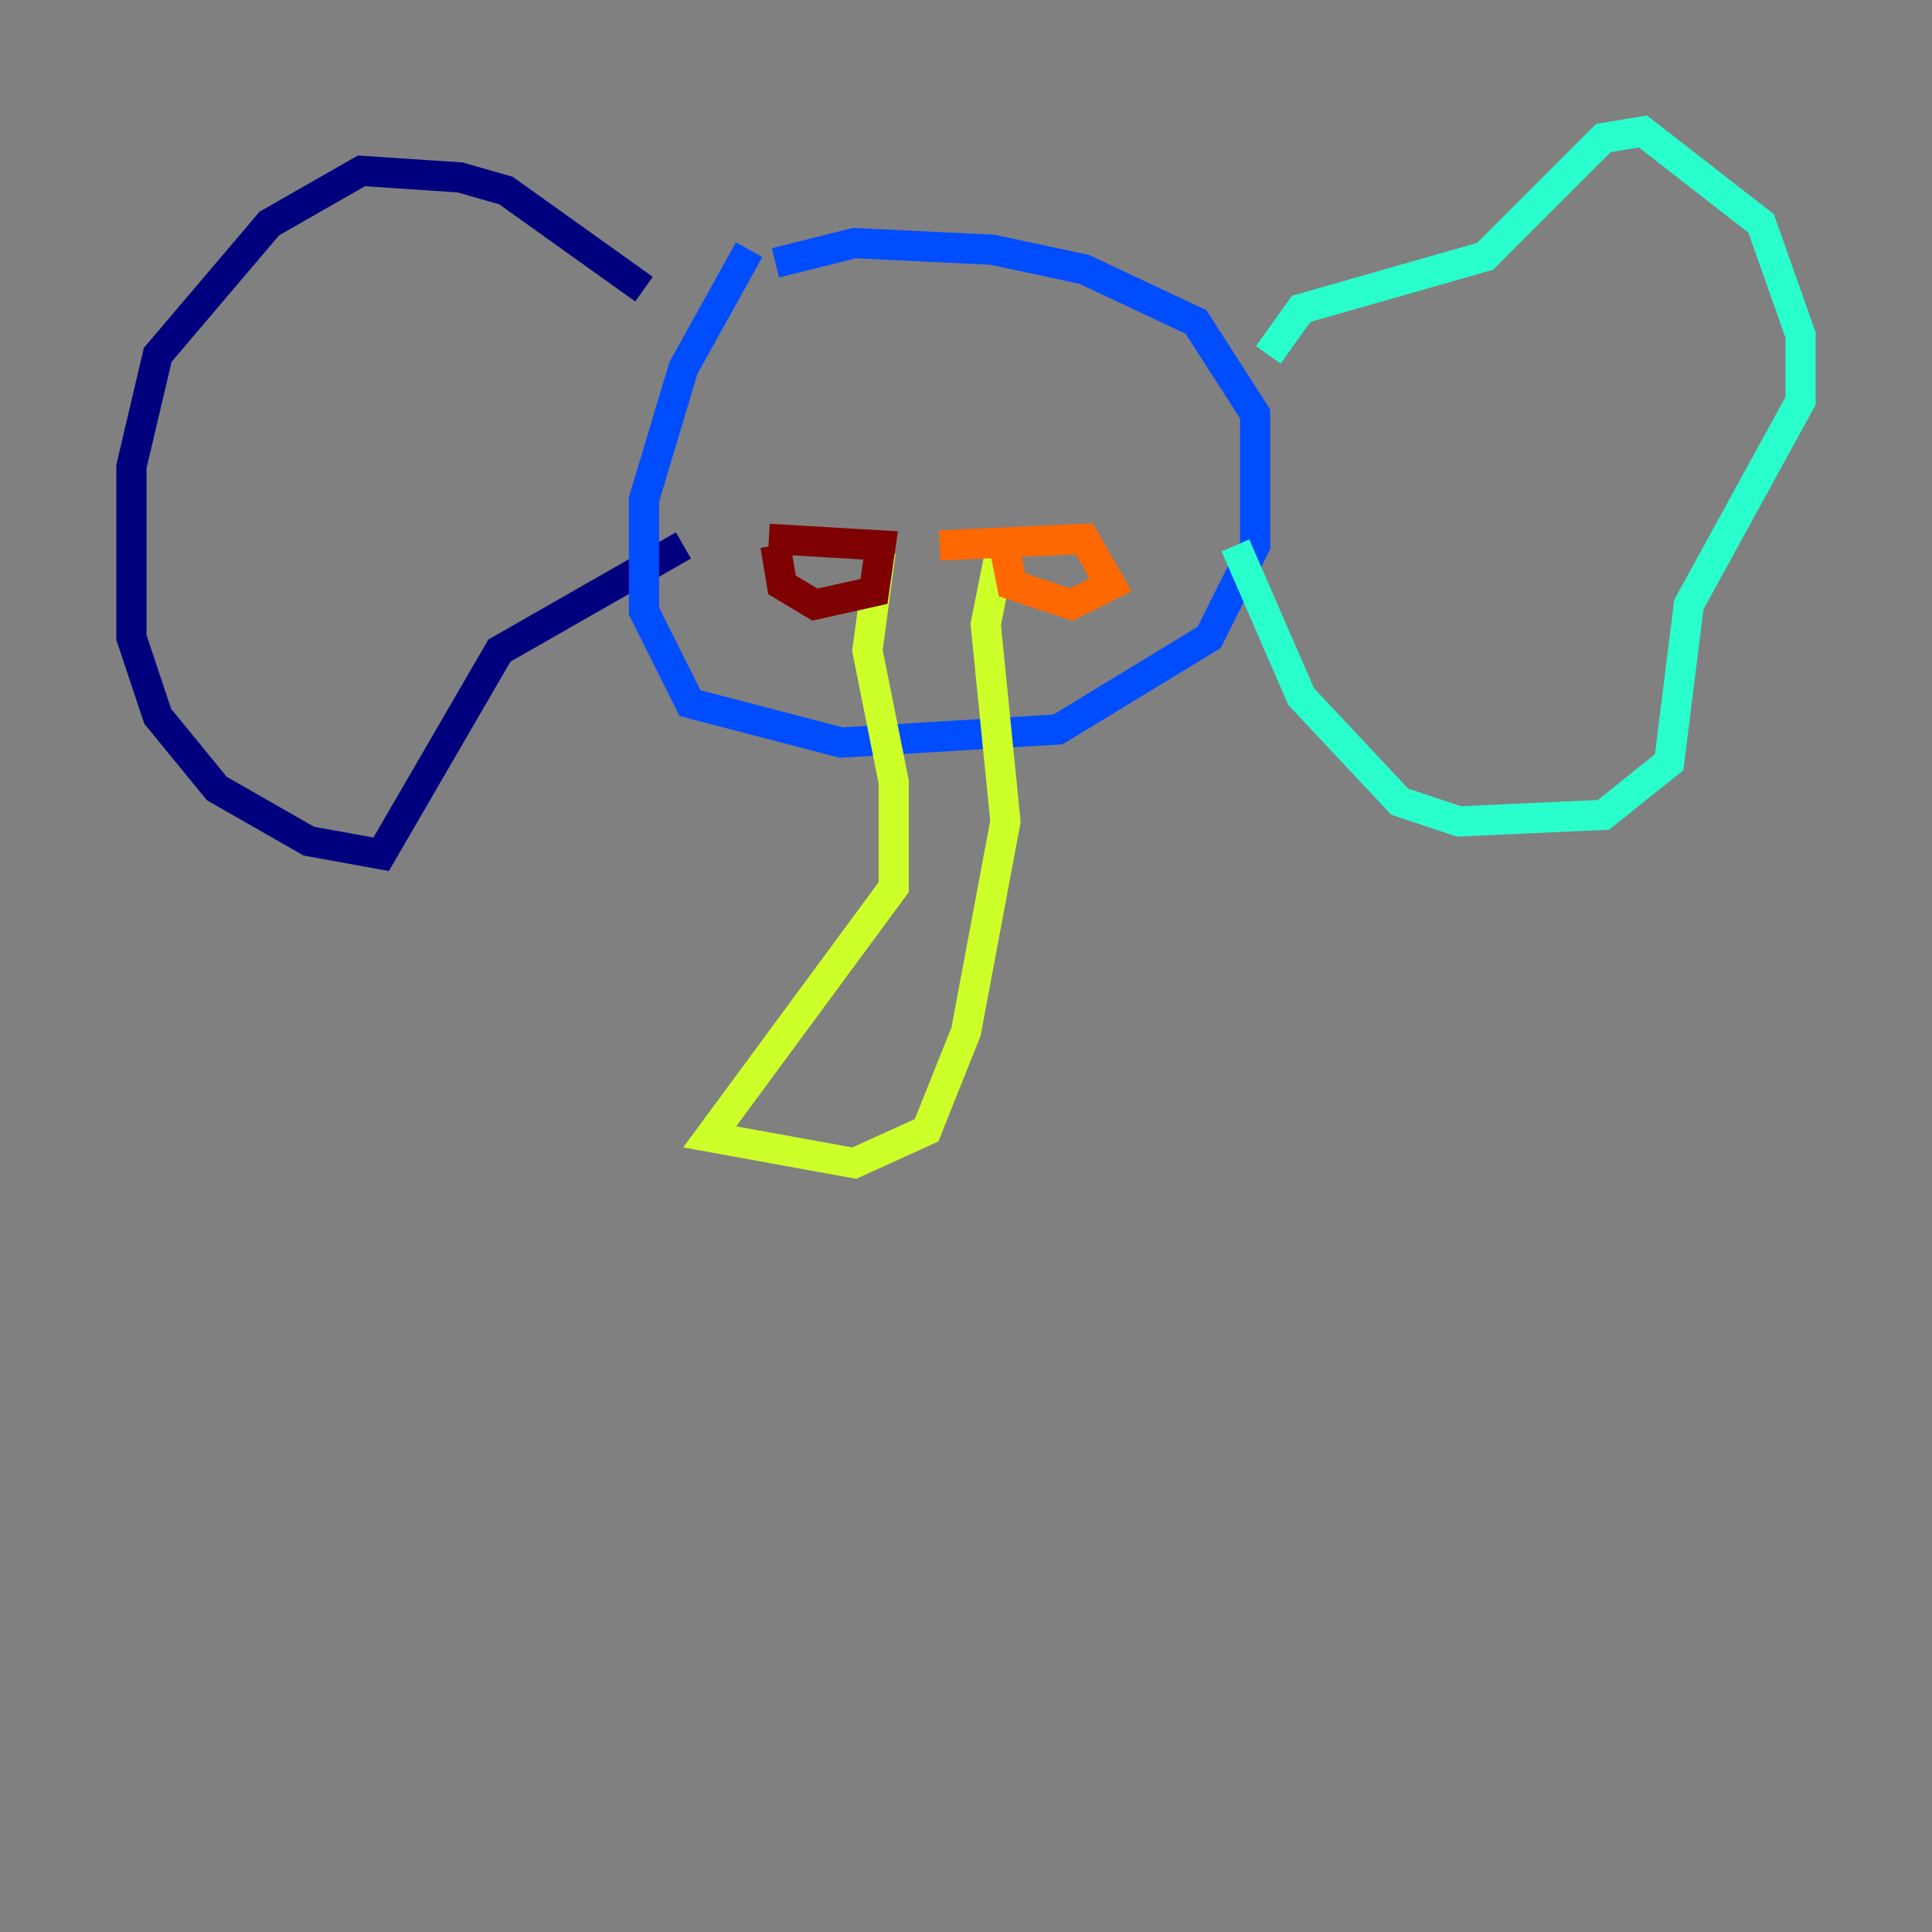<?xml version="1.0" encoding="utf-8" ?>
<svg baseProfile="tiny" height="128" version="1.2" viewBox="0,0,128,128" width="128" xmlns="http://www.w3.org/2000/svg" xmlns:ev="http://www.w3.org/2001/xml-events" xmlns:xlink="http://www.w3.org/1999/xlink"><rect x="0" y="0" width="128" height="128" fill="#808080" stroke="none"/><defs /><polyline fill="none" points="42.667,19.157 33.524,12.626 30.476,11.755 23.946,11.32 17.85,14.803 10.449,23.51 8.707,30.912 8.707,42.231 10.449,47.456 14.367,52.245 20.463,55.728 25.252,56.599 33.088,43.102 45.279,36.136" stroke="#00007f" stroke-width="2" /><polyline fill="none" points="49.633,16.544 45.279,24.381 42.667,33.088 42.667,40.49 45.714,46.585 55.728,49.197 70.095,48.327 80.109,42.231 83.156,36.136 83.156,27.429 79.238,21.333 71.837,17.85 65.742,16.544 56.599,16.109 51.374,17.415" stroke="#004cff" stroke-width="2" /><polyline fill="none" points="84.027,23.51 86.204,20.463 98.395,16.98 106.231,9.143 108.844,8.707 116.68,14.803 119.293,22.204 119.293,26.558 111.891,40.054 110.585,50.503 106.231,53.986 96.653,54.422 92.735,53.116 86.204,46.15 81.85,36.136" stroke="#29ffcd" stroke-width="2" /><polyline fill="none" points="58.34,36.571 57.469,43.102 59.211,51.809 59.211,58.776 47.02,75.32 56.599,77.061 61.388,74.884 64.0,68.354 66.612,54.422 65.306,41.361 66.177,37.007" stroke="#cdff29" stroke-width="2" /><polyline fill="none" points="66.612,36.571 67.048,38.748 70.966,40.054 73.578,38.748 71.837,35.701 62.258,36.136" stroke="#ff6700" stroke-width="2" /><polyline fill="none" points="51.374,36.136 51.809,38.748 53.986,40.054 57.905,39.184 58.34,36.136 50.939,35.701" stroke="#7f0000" stroke-width="2" /></svg>